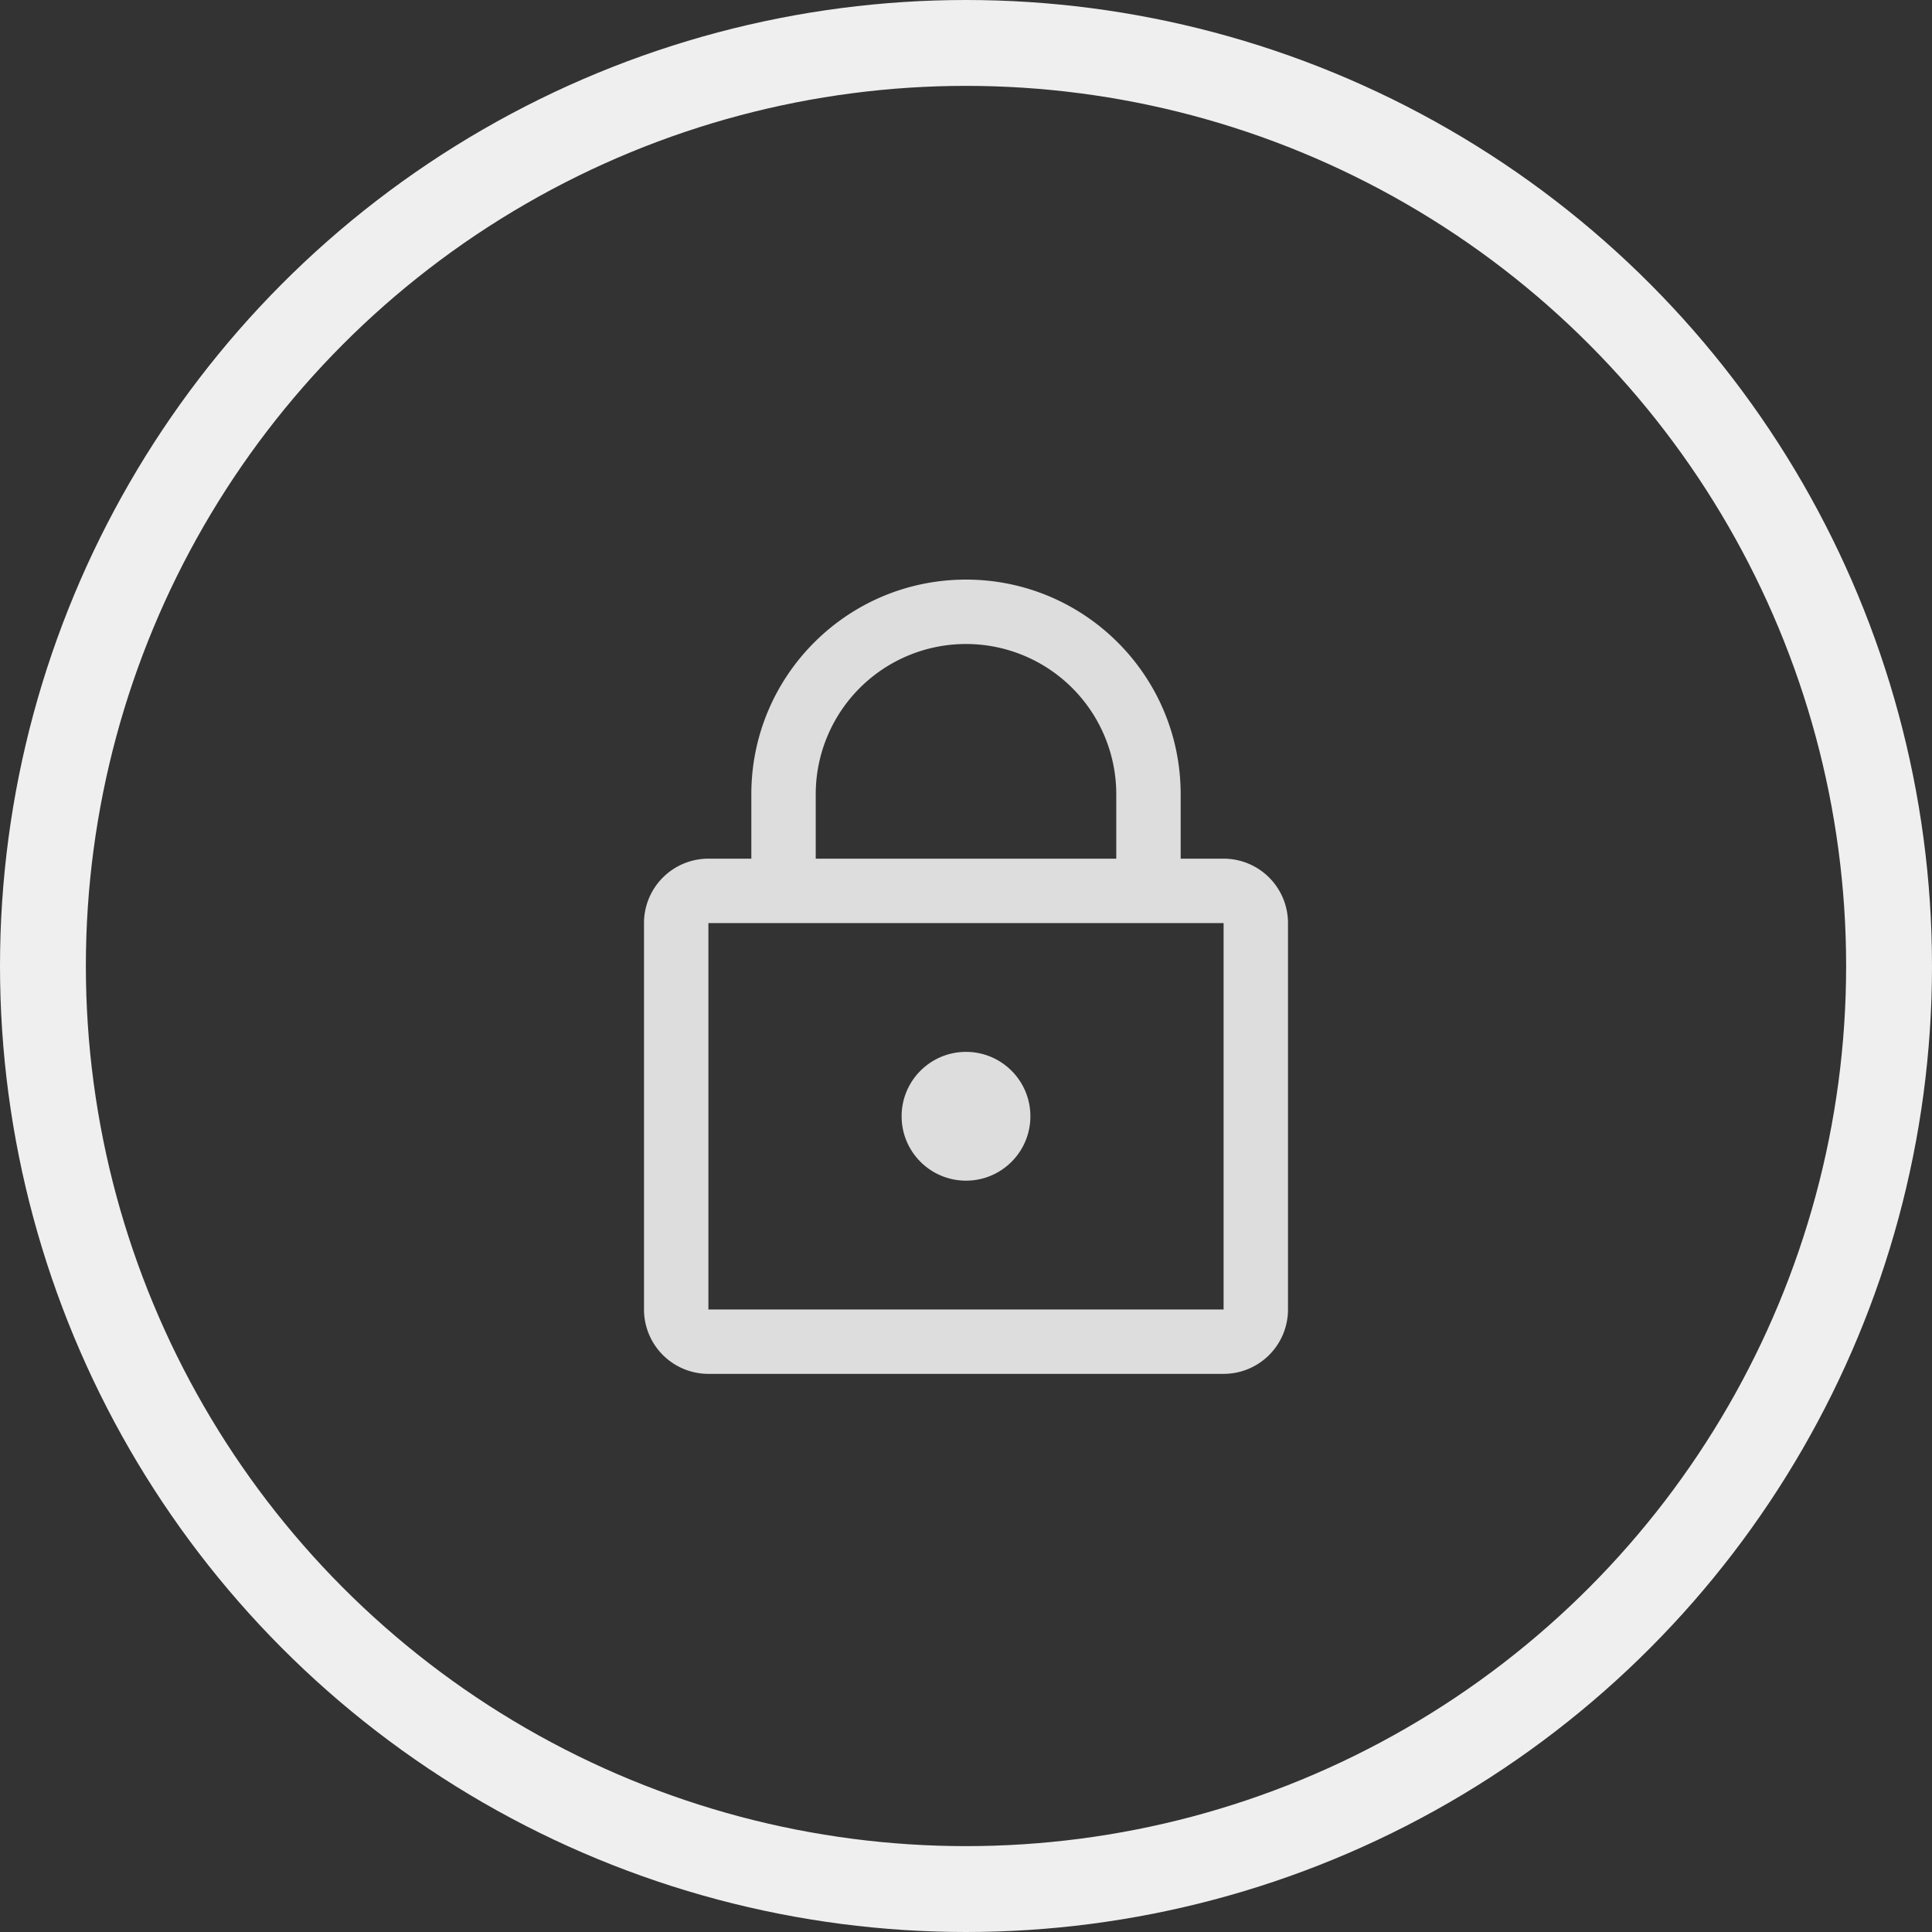 <svg xmlns="http://www.w3.org/2000/svg" width="90" height="90" viewBox="0 0 90 90">
    <rect x="0" y="0" width="90" height="90" fill="#333333" stroke="none"/>
    <g fill="none" fill-rule="evenodd">
        <circle cx="45" cy="45" r="43" stroke="#EFEFEF" stroke-width="4"/>
        <g fill="#DDD" transform="translate(30 27)">
            <path d="M3 13h24a3 3 0 0 1 3 3v18a3 3 0 0 1-3 3H3a3 3 0 0 1-3-3V16a3 3 0 0 1 3-3zm0 3v18h24V16H3z"/>
            <circle cx="15" cy="25" r="3"/>
            <path d="M25 15h-3v-5a7 7 0 0 0-14 0v5H5v-5C5 4.477 9.477 0 15 0s10 4.477 10 10v5z"/>
        </g>
    </g>
</svg>
